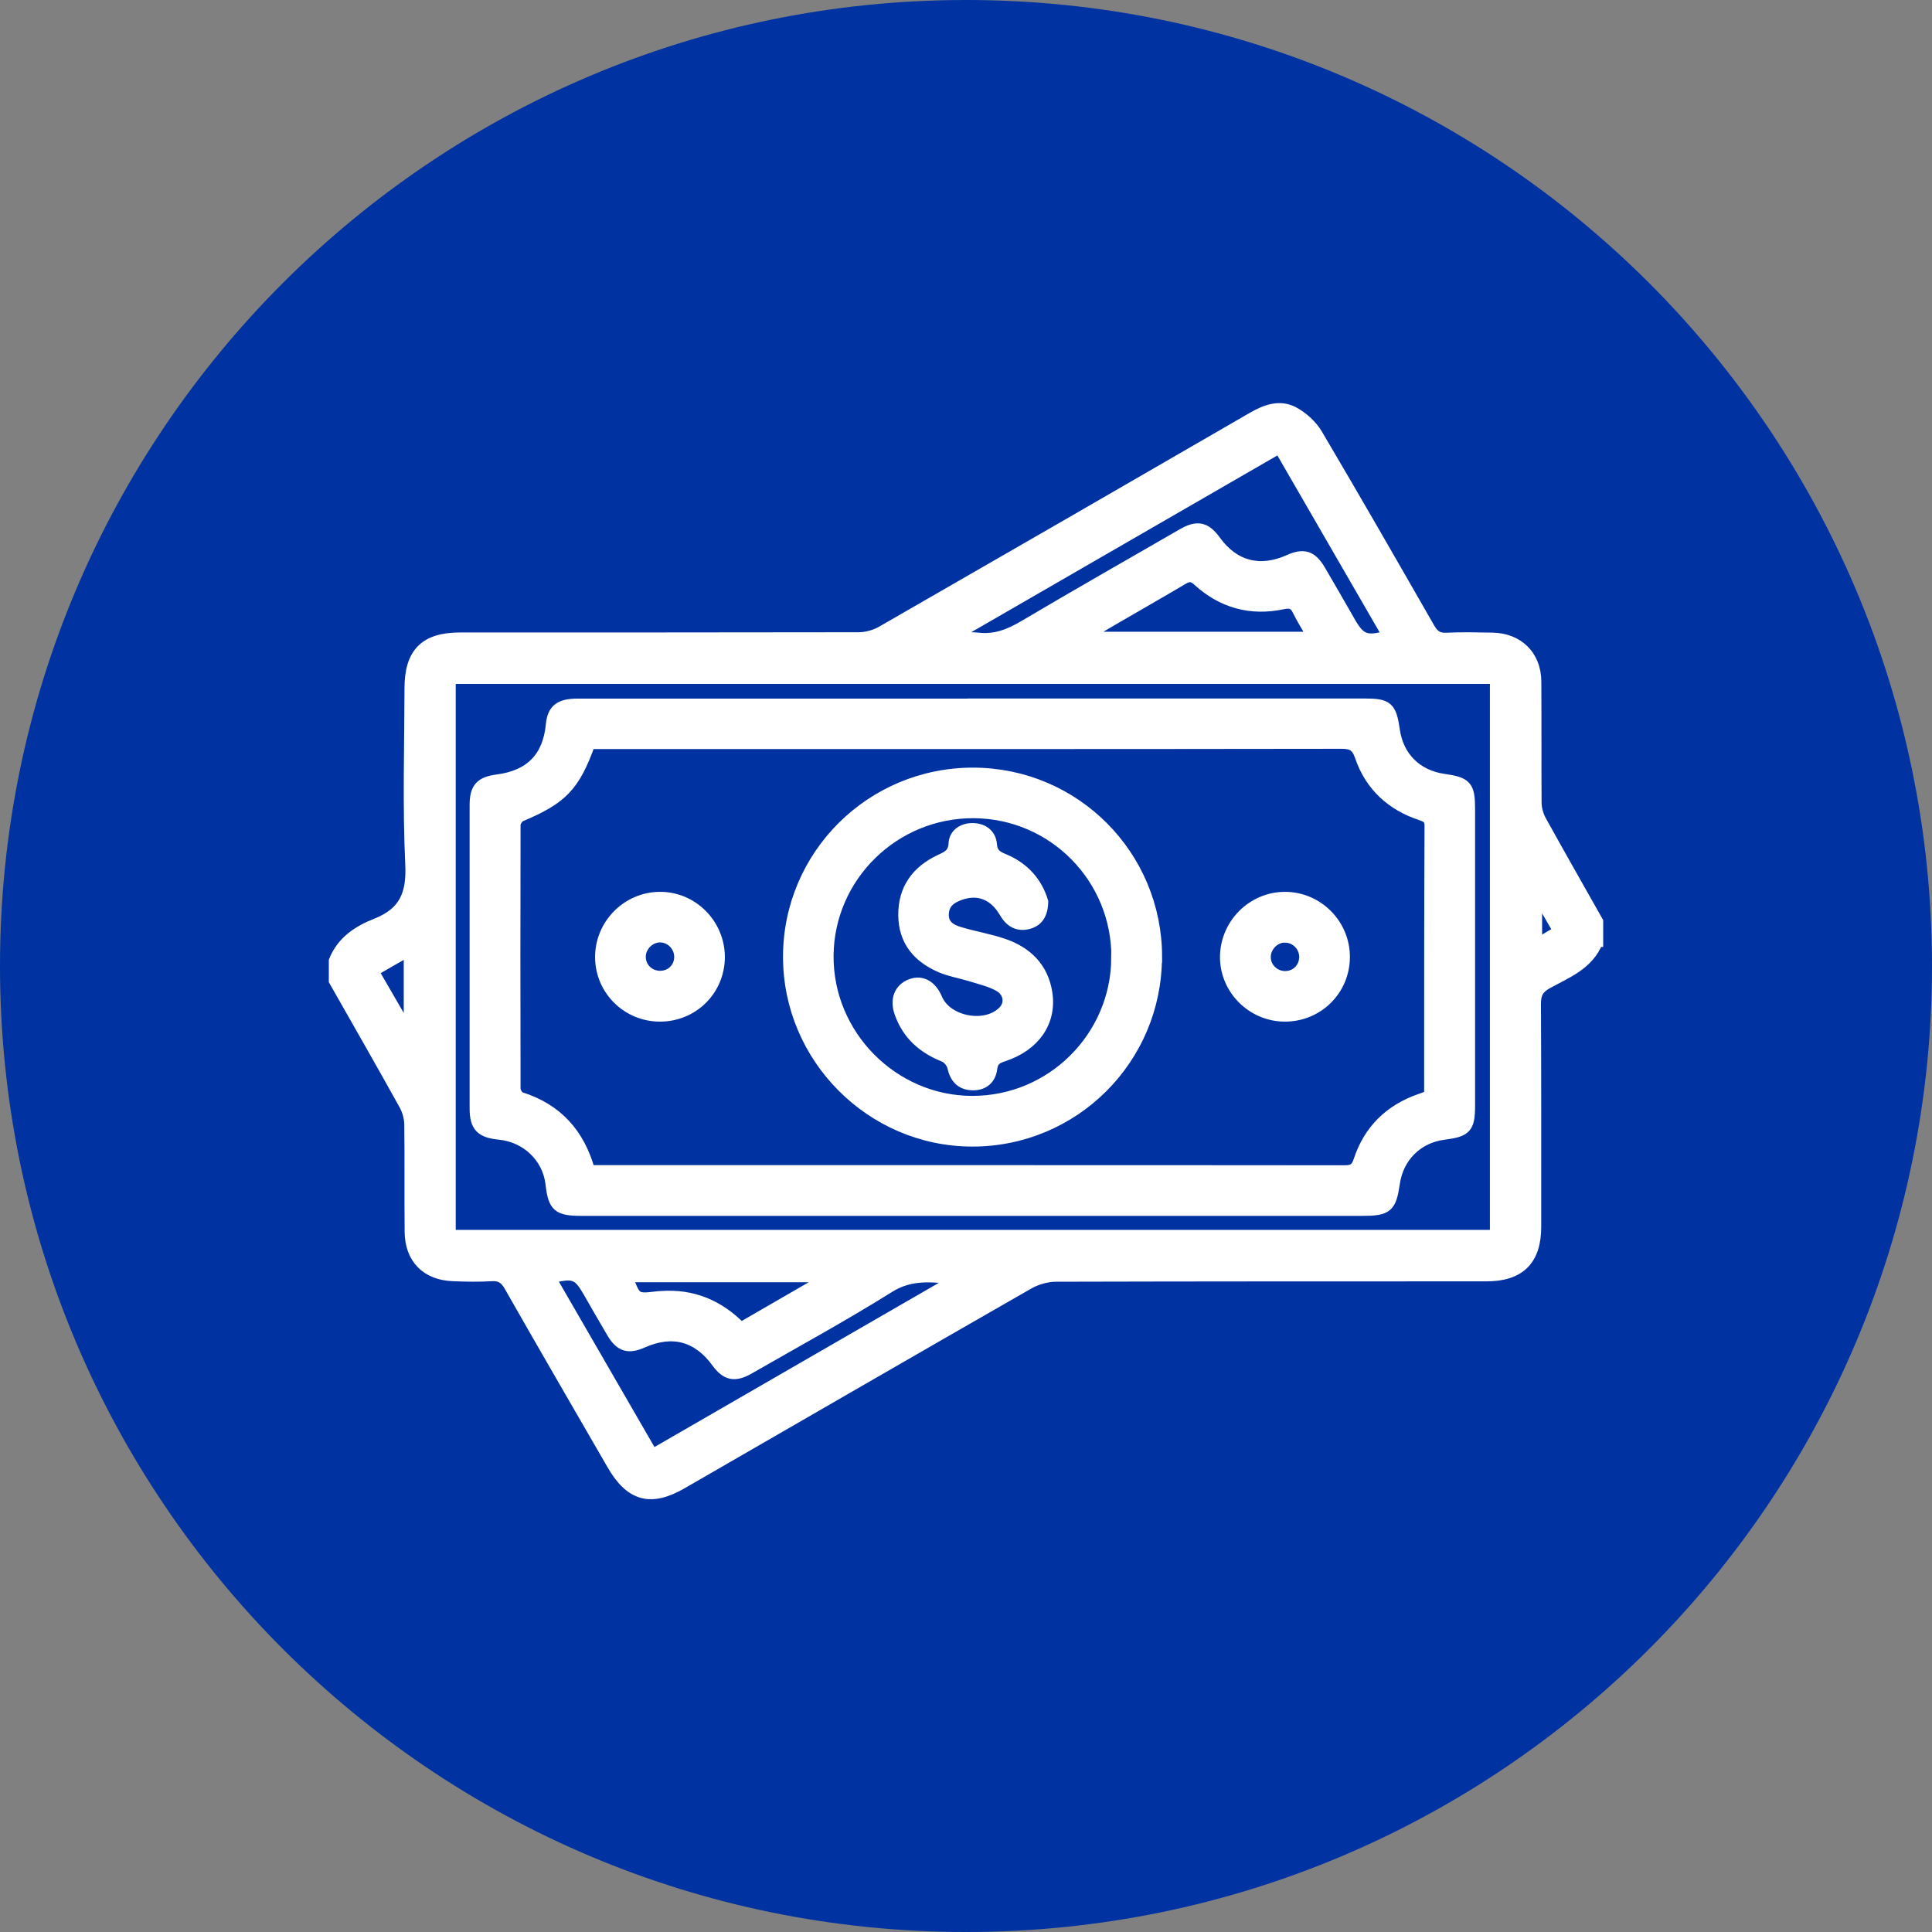<svg width="52" height="52" viewBox="0 0 52 52" fill="none" xmlns="http://www.w3.org/2000/svg">
<rect x="0" y="0" width="52" height="52" fill="#808080" stroke="none"/>
<path d="M26 52C40.359 52 52 40.359 52 26C52 11.641 40.359 0 26 0C11.641 0 0 11.641 0 26C0 40.359 11.641 52 26 52Z" fill="#0033A1"/>
<path d="M42.997 25.337C42.749 25.961 42.159 26.181 41.637 26.469C41.403 26.598 41.325 26.747 41.325 27.015C41.335 29.019 41.332 31.019 41.332 33.022C41.332 33.911 40.901 34.338 40.007 34.338C36.145 34.338 32.287 34.338 28.426 34.348C28.178 34.348 27.9 34.426 27.683 34.551C24.568 36.335 21.459 38.135 18.35 39.928C17.513 40.41 16.97 40.264 16.482 39.416C15.56 37.819 14.631 36.223 13.719 34.619C13.601 34.409 13.468 34.318 13.227 34.334C12.885 34.355 12.543 34.348 12.2 34.334C11.485 34.311 11.048 33.873 11.041 33.158C11.031 32.195 11.044 31.232 11.031 30.27C11.031 30.093 10.976 29.897 10.892 29.741C10.271 28.622 9.634 27.51 9 26.395C9 26.218 9 26.042 9 25.862C9.207 25.337 9.651 25.052 10.129 24.866C10.885 24.567 11.095 24.072 11.058 23.272C10.983 21.692 11.034 20.109 11.037 18.529C11.037 17.577 11.441 17.173 12.383 17.173C15.957 17.173 19.53 17.173 23.103 17.167C23.31 17.167 23.544 17.106 23.724 17.004C27.059 15.088 30.389 13.166 33.714 11.241C34.067 11.037 34.44 10.898 34.813 11.095C35.06 11.227 35.304 11.447 35.447 11.688C36.471 13.421 37.471 15.163 38.471 16.909C38.586 17.109 38.705 17.19 38.935 17.18C39.342 17.16 39.752 17.17 40.162 17.177C40.857 17.187 41.332 17.648 41.335 18.346C41.342 19.431 41.335 20.516 41.342 21.598C41.342 21.764 41.393 21.947 41.474 22.093C41.976 23.001 42.492 23.903 43 24.805V25.337H42.997ZM40.251 33.253V18.258H12.116V33.253H40.247H40.251ZM34.44 12.051C31.497 13.749 28.592 15.428 25.686 17.106C25.927 17.177 26.141 17.156 26.348 17.18C26.785 17.224 27.154 17.085 27.531 16.865C28.958 16.021 30.399 15.2 31.833 14.373C32.226 14.146 32.45 14.197 32.711 14.556C33.206 15.244 33.908 15.431 34.694 15.078C35.087 14.902 35.301 14.966 35.525 15.343C35.799 15.807 36.067 16.278 36.338 16.75C36.609 17.221 36.776 17.282 37.362 17.116C36.389 15.431 35.42 13.753 34.436 12.054L34.44 12.051ZM25.754 34.426C25.124 34.358 24.527 34.27 23.934 34.643C22.7 35.416 21.418 36.114 20.154 36.84C19.774 37.057 19.547 37.006 19.299 36.667C18.781 35.955 18.099 35.772 17.292 36.131C16.916 36.297 16.699 36.236 16.485 35.88C16.265 35.511 16.052 35.135 15.838 34.762C15.563 34.287 15.445 34.239 14.811 34.395C15.729 35.985 16.641 37.562 17.56 39.152C20.323 37.555 23.039 35.989 25.751 34.423L25.754 34.426ZM35.348 17.156C35.189 16.882 35.047 16.662 34.931 16.424C34.843 16.241 34.731 16.207 34.538 16.248C33.667 16.434 32.894 16.221 32.24 15.621C32.094 15.489 31.992 15.495 31.84 15.583C31.223 15.95 30.599 16.302 29.978 16.665C29.727 16.811 29.477 16.96 29.148 17.153H35.348V17.156ZM16.882 34.362C17.099 34.965 17.113 34.975 17.675 34.907C17.72 34.901 17.764 34.901 17.808 34.897C18.642 34.84 19.343 35.131 19.94 35.741C20.71 35.297 21.469 34.856 22.232 34.416C22.222 34.399 22.212 34.382 22.201 34.362H16.879H16.882ZM10.041 26.137C10.363 26.693 10.665 27.215 10.966 27.734C10.983 27.724 11 27.71 11.017 27.7V25.578C10.678 25.771 10.38 25.94 10.041 26.137ZM41.407 24.116C41.39 24.127 41.373 24.133 41.356 24.144V25.418C41.573 25.29 41.756 25.181 41.956 25.062C41.763 24.73 41.586 24.422 41.407 24.113V24.116Z" fill="white" stroke="white" stroke-width="0.3"/>
<path d="M26.201 18.95C29.71 18.95 33.216 18.95 36.725 18.95C37.348 18.95 37.437 19.028 37.528 19.655C37.63 20.377 38.128 20.872 38.854 20.977C39.474 21.065 39.552 21.157 39.552 21.784C39.552 24.439 39.552 27.096 39.552 29.751C39.552 30.354 39.464 30.449 38.864 30.527C38.155 30.615 37.63 31.134 37.528 31.846C37.433 32.494 37.338 32.575 36.67 32.575C29.666 32.575 22.662 32.575 15.655 32.575C15.014 32.575 14.902 32.477 14.831 31.856C14.746 31.144 14.17 30.595 13.434 30.524C12.946 30.476 12.79 30.317 12.79 29.832C12.79 27.11 12.79 24.388 12.79 21.665C12.79 21.211 12.939 21.052 13.387 20.994C14.275 20.879 14.756 20.387 14.841 19.509C14.878 19.102 15.065 18.953 15.546 18.953C19.099 18.953 22.652 18.953 26.201 18.953V18.95ZM15.872 20.011C15.458 21.16 15.129 21.496 14.017 21.964C13.943 21.994 13.861 22.12 13.861 22.201C13.855 24.571 13.855 26.937 13.861 29.307C13.861 29.388 13.943 29.52 14.011 29.541C14.99 29.849 15.59 30.514 15.865 31.51H16.265C19.496 31.51 22.727 31.51 25.961 31.51C29.368 31.51 32.779 31.51 36.186 31.514C36.403 31.514 36.504 31.466 36.579 31.239C36.847 30.419 37.406 29.873 38.223 29.588C38.304 29.561 38.386 29.53 38.46 29.503C38.471 29.466 38.481 29.446 38.481 29.425C38.481 27.025 38.481 24.622 38.491 22.221C38.491 22.035 38.406 21.987 38.25 21.933C37.457 21.672 36.887 21.153 36.616 20.36C36.518 20.075 36.392 20.004 36.104 20.004C29.487 20.014 22.869 20.011 16.248 20.011H15.868H15.872Z" fill="white" stroke="white" stroke-width="0.3"/>
<path d="M31.124 25.757C31.124 28.5 28.9 30.717 26.161 30.71C23.449 30.704 21.225 28.469 21.225 25.754C21.225 23.018 23.452 20.804 26.198 20.811C28.928 20.818 31.128 23.025 31.128 25.757H31.124ZM30.063 25.781C30.077 23.635 28.355 21.886 26.212 21.872C24.066 21.859 22.307 23.584 22.286 25.713C22.266 27.856 24.025 29.639 26.161 29.646C28.3 29.653 30.05 27.917 30.06 25.778L30.063 25.781Z" fill="white" stroke="white" stroke-width="0.3"/>
<path d="M19.36 25.754C19.36 26.645 18.651 27.351 17.756 27.347C16.882 27.344 16.173 26.642 16.167 25.771C16.16 24.889 16.878 24.16 17.756 24.154C18.635 24.147 19.357 24.872 19.36 25.757V25.754ZM17.76 26.279C18.058 26.283 18.289 26.062 18.296 25.767C18.302 25.462 18.055 25.212 17.756 25.215C17.475 25.222 17.231 25.469 17.231 25.754C17.231 26.045 17.465 26.276 17.76 26.279Z" fill="white" stroke="white" stroke-width="0.3"/>
<path d="M34.572 27.347C33.687 27.34 32.969 26.605 32.986 25.73C33.006 24.859 33.721 24.154 34.586 24.154C35.464 24.154 36.186 24.879 36.183 25.761C36.179 26.649 35.464 27.354 34.572 27.347ZM34.589 25.218C34.308 25.218 34.06 25.462 34.053 25.747C34.047 26.049 34.298 26.293 34.603 26.286C34.898 26.279 35.121 26.045 35.118 25.75C35.115 25.459 34.874 25.222 34.589 25.222V25.218Z" fill="white" stroke="white" stroke-width="0.3"/>
<path d="M28.063 24.276C28.056 24.611 27.924 24.794 27.673 24.859C27.392 24.93 27.188 24.808 27.042 24.554C26.761 24.072 26.331 23.903 25.839 24.079C25.598 24.164 25.402 24.299 25.388 24.591C25.371 24.9 25.585 25.025 25.825 25.096C26.215 25.215 26.622 25.279 27.009 25.412C27.636 25.628 28.07 26.046 28.175 26.73C28.293 27.497 27.849 28.147 27.005 28.422C26.819 28.483 26.717 28.547 26.69 28.764C26.656 29.049 26.453 29.212 26.154 29.195C25.859 29.181 25.71 29.005 25.646 28.717C25.622 28.608 25.514 28.476 25.415 28.436C24.849 28.212 24.432 27.849 24.225 27.266C24.096 26.9 24.215 26.612 24.523 26.496C24.812 26.391 25.066 26.534 25.215 26.883C25.476 27.503 26.507 27.707 26.995 27.235C27.209 27.032 27.178 26.7 26.887 26.537C26.649 26.405 26.375 26.344 26.113 26.262C25.849 26.181 25.571 26.137 25.32 26.029C24.713 25.767 24.334 25.327 24.327 24.635C24.32 23.927 24.68 23.442 25.3 23.15C25.51 23.052 25.666 22.984 25.68 22.703C25.693 22.445 25.917 22.303 26.174 22.303C26.449 22.303 26.663 22.455 26.683 22.73C26.703 22.981 26.832 23.052 27.029 23.133C27.571 23.36 27.914 23.767 28.063 24.269V24.276Z" fill="white" stroke="white" stroke-width="0.3"/>
</svg>
